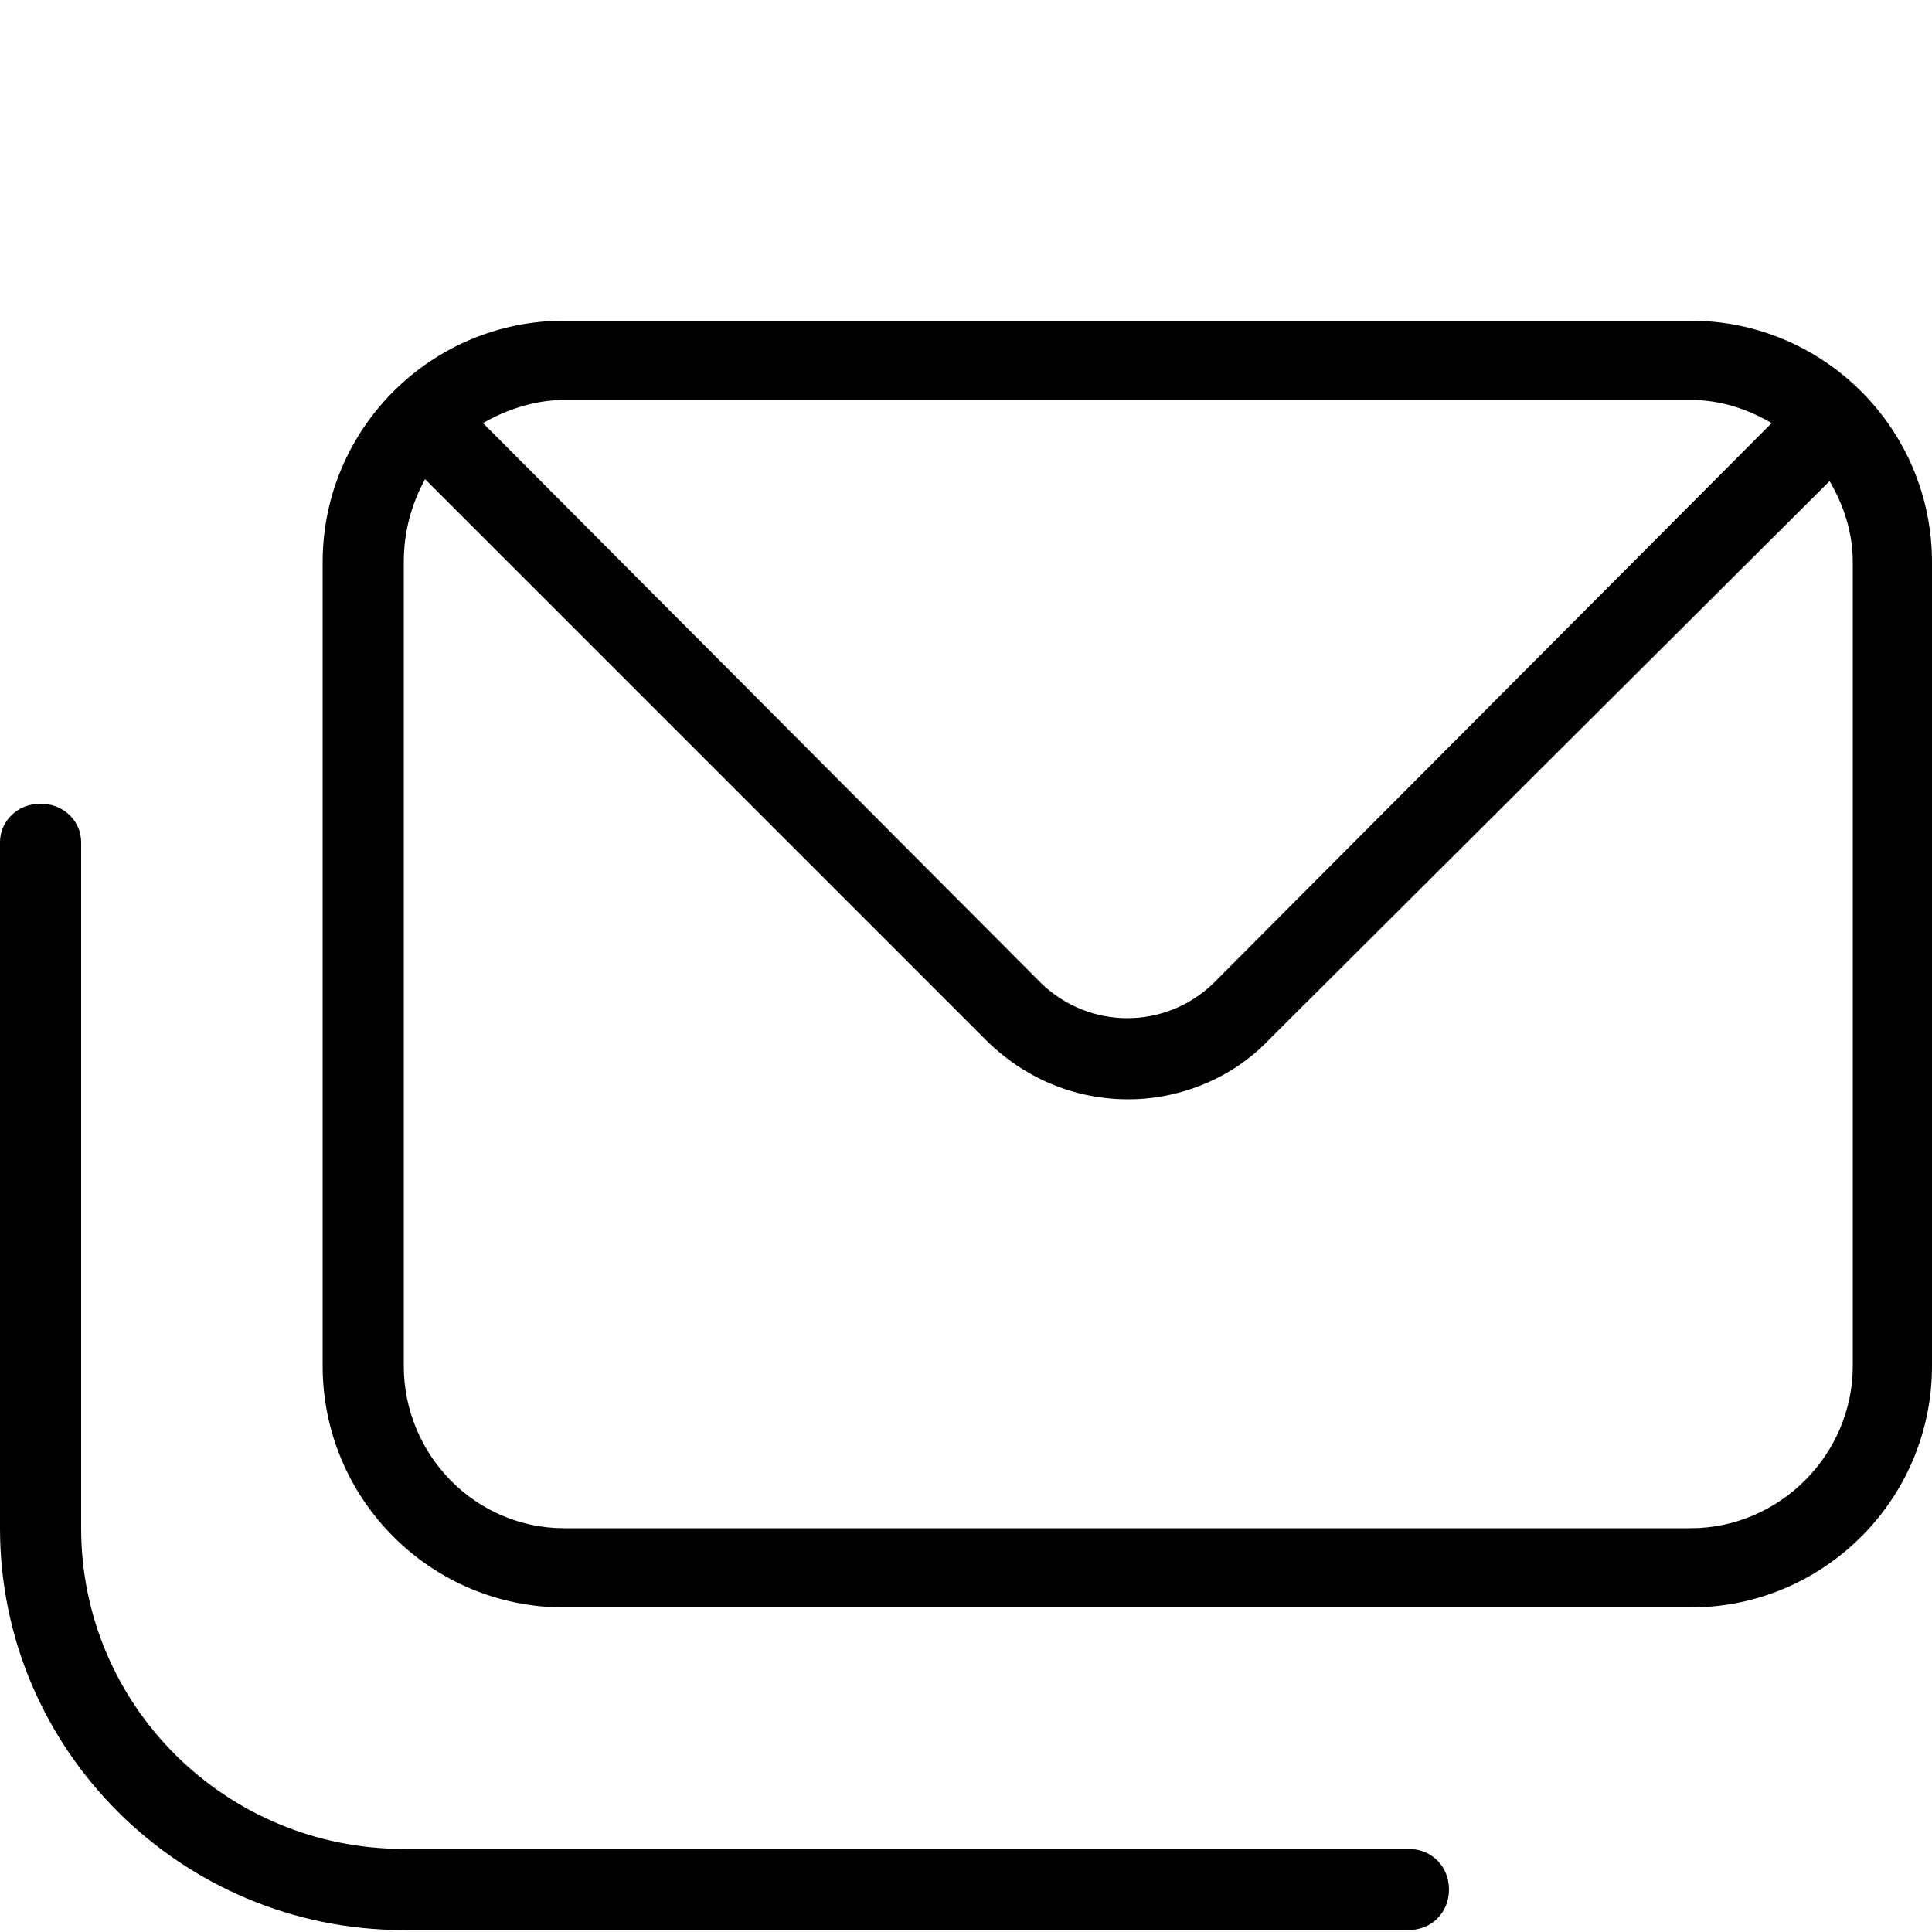 <svg xmlns="http://www.w3.org/2000/svg" width="24" height="24" viewBox="0 0 24 24">
<path d="M17.496 22.968h-12.48c-2.208 0-4.008-1.776-4.008-3.984v-8.52c0-0.264-0.216-0.48-0.504-0.48s-0.504 0.216-0.504 0.48v8.52c0 2.76 2.256 4.992 5.016 4.992h12.48c0.288 0 0.504-0.216 0.504-0.504s-0.216-0.504-0.504-0.504zM21 3.984h-13.992c-1.656 0-3 1.344-3 3v9.984c0 1.656 1.344 3 3 3h13.992c1.656 0 3-1.344 3-3v-9.984c0-1.656-1.344-3-3-3zM7.008 4.968h13.992c0.384 0 0.72 0.12 1.008 0.288l-6.936 6.96c-0.6 0.576-1.536 0.576-2.136 0l-6.936-6.96c0.288-0.168 0.648-0.288 1.008-0.288zM23.016 16.968c0 1.104-0.912 2.016-2.016 2.016h-13.992c-1.104 0-1.992-0.912-1.992-2.016v-9.984c0-0.384 0.096-0.72 0.264-1.032l6.96 6.96c0.48 0.48 1.104 0.744 1.776 0.744 0.648 0 1.296-0.264 1.752-0.744l6.96-6.936c0.168 0.288 0.288 0.624 0.288 1.008v9.984z"></path>
</svg>
